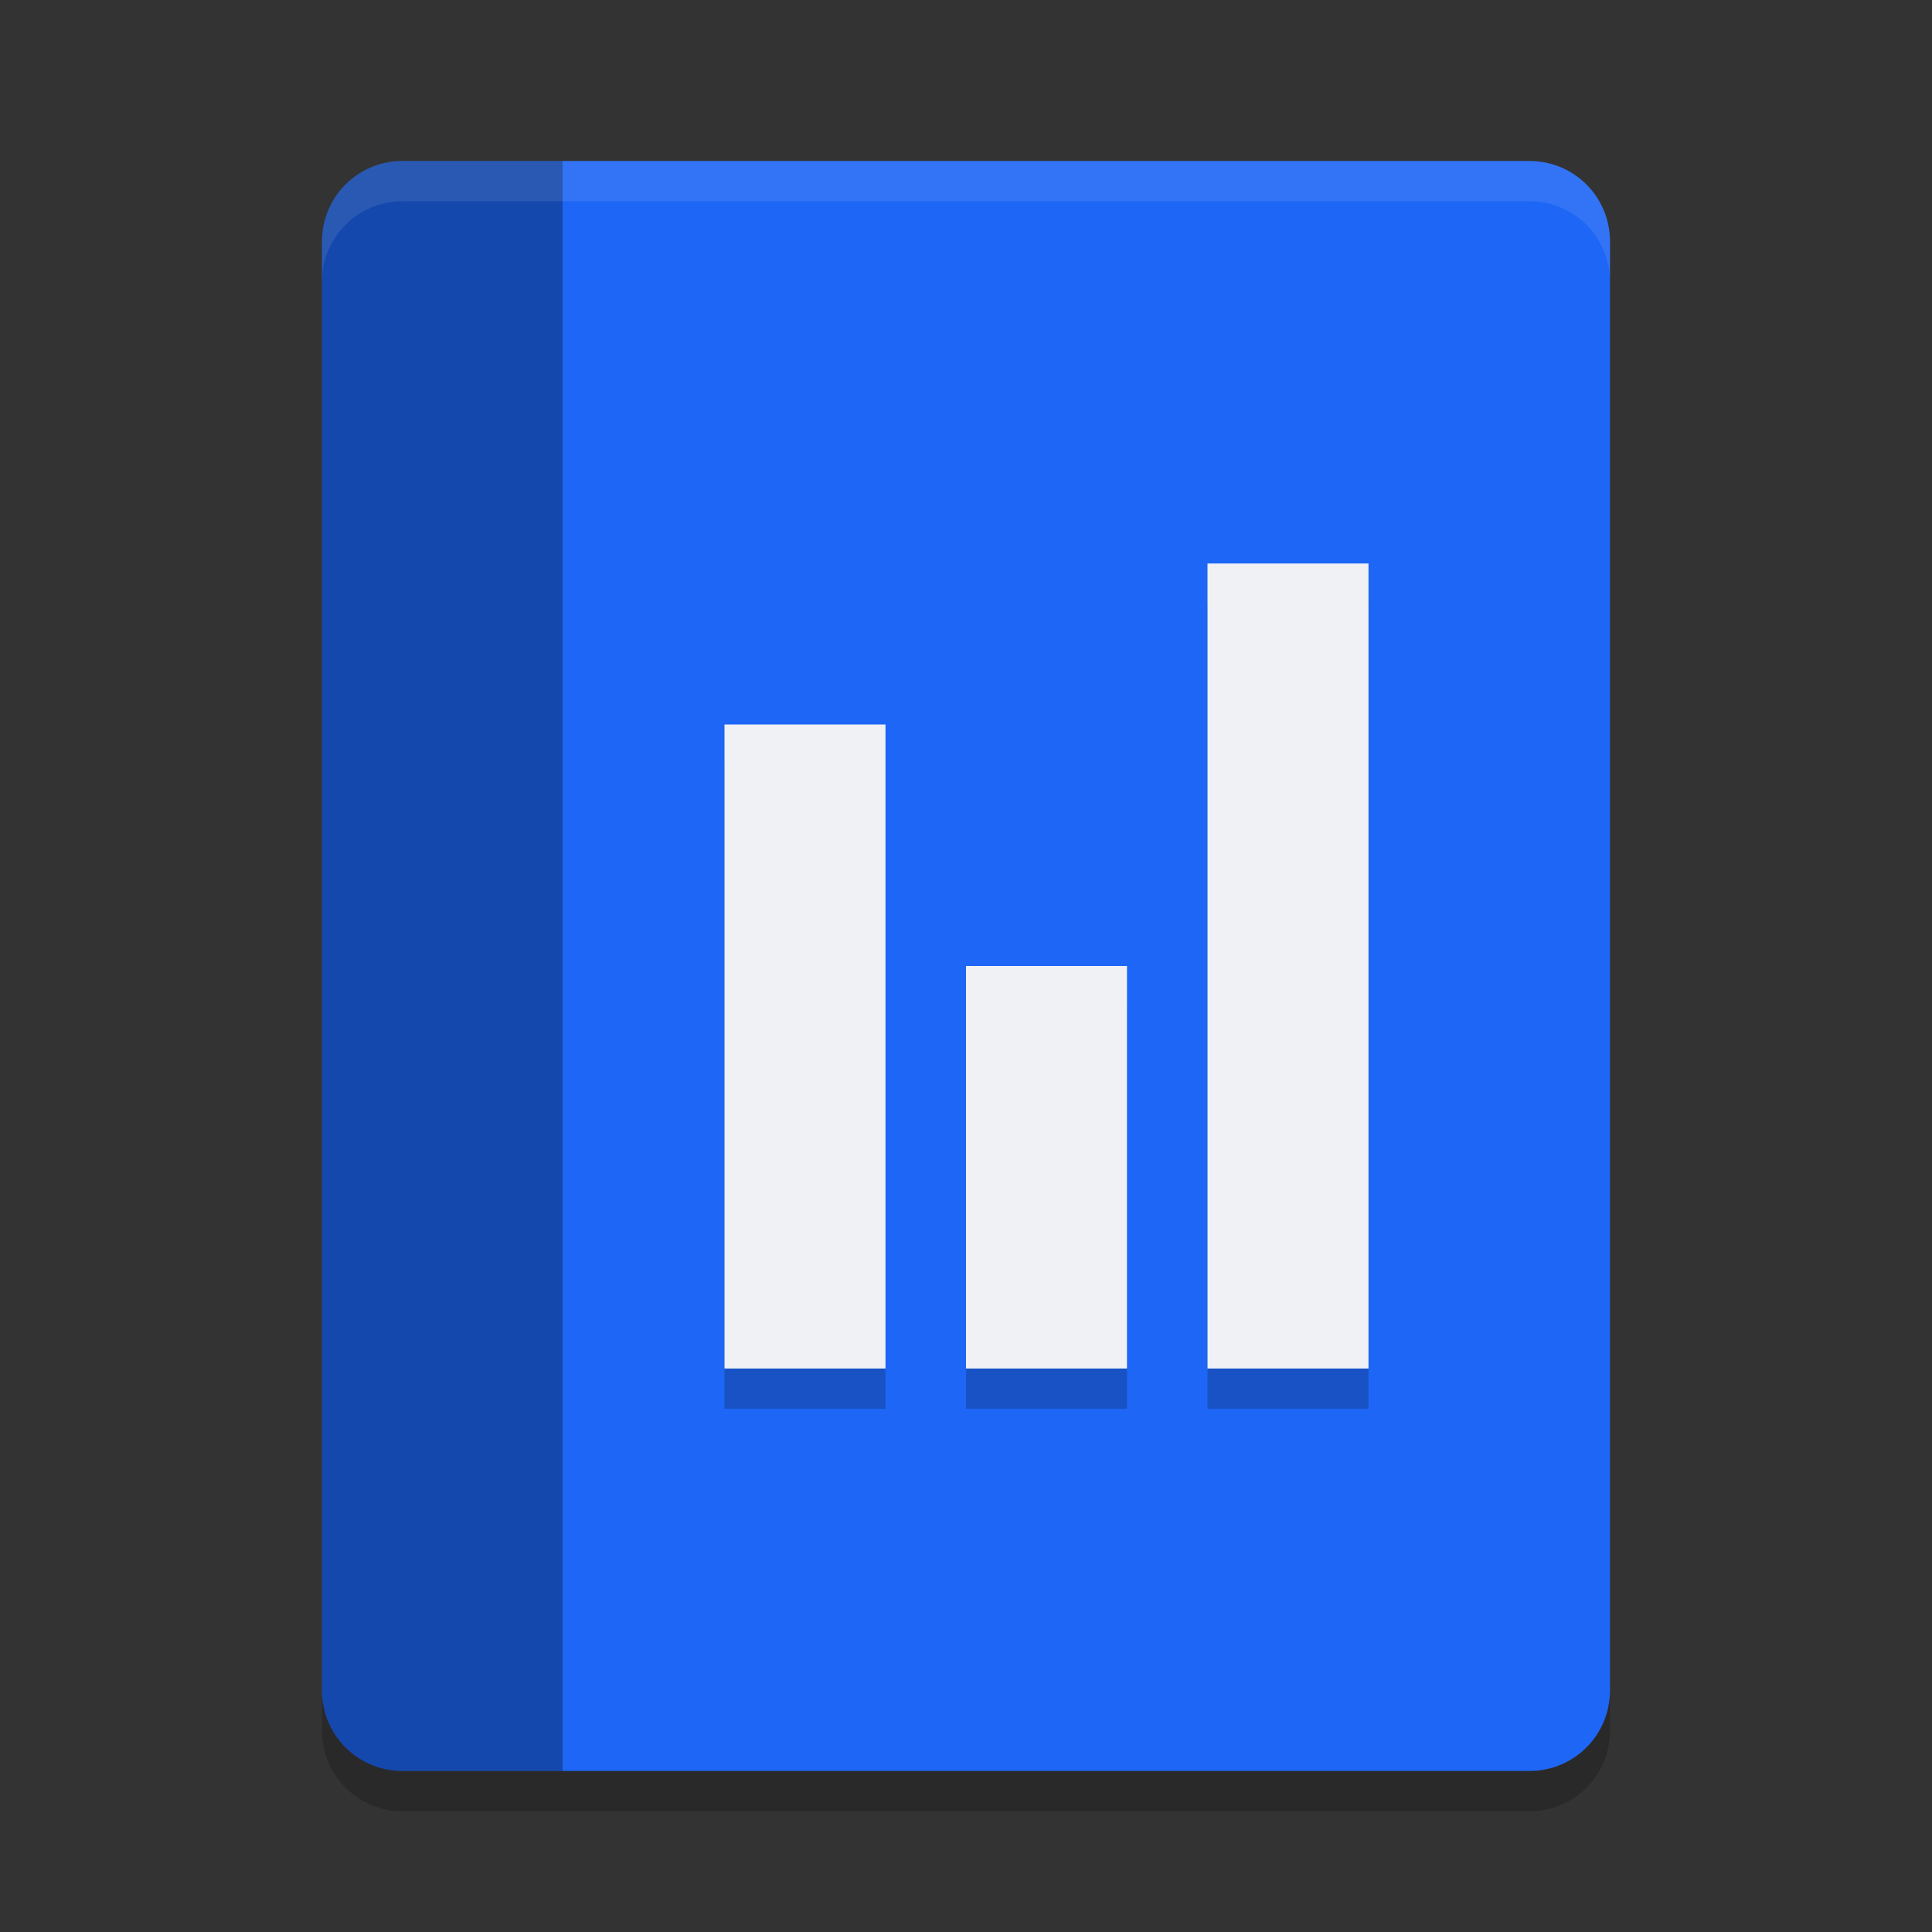 <svg xmlns="http://www.w3.org/2000/svg" width="24" height="24" version="1.1">
 <rect width="100%" height="100%" fill="#333333" stroke="none"/>
 <path style="fill:#1e66f5" d="M 5,2 C 4.446,2 4,2.446 4,3 v 18 c 0,0.554 0.446,1 1,1 h 14 c 0.554,0 1,-0.446 1,-1 V 3 C 20,2.446 19.554,2 19,2 Z"/>
 <path style="opacity:0.3" d="M 5,2 C 4.446,2 4,2.446 4,3 v 18 c 0,0.554 0.446,1 1,1 H 6.989 V 2 h -1.989 z"/>
 <path style="opacity:0.1;fill:#eff1f5" d="M 5,2 C 4.446,2 4,2.446 4,3 v 0.5 c 0,-0.554 0.446,-1 1,-1 h 14 c 0.554,0 1,0.446 1,1 V 3 C 20,2.446 19.554,2 19,2 Z"/>
 <path style="opacity:0.2" d="m 4,21 v 0.5 c 0,0.554 0.446,1 1,1 h 14 c 0.554,0 1,-0.446 1,-1 V 21 c 0,0.554 -0.446,1 -1,1 H 5 C 4.446,22 4,21.554 4,21 Z"/>
 <path style="opacity:0.2" d="m 15,7.5 v 10 h 2 v -10 z m -6,2 v 8 h 2 v -8 z m 3,3 v 5 h 2 v -5 z"/>
 <path style="fill:#eff1f5" d="m 15,7 v 10 h 2 V 7 Z M 9,9 v 8 h 2 V 9 Z m 3,3 v 5 h 2 v -5 z"/>
</svg>
